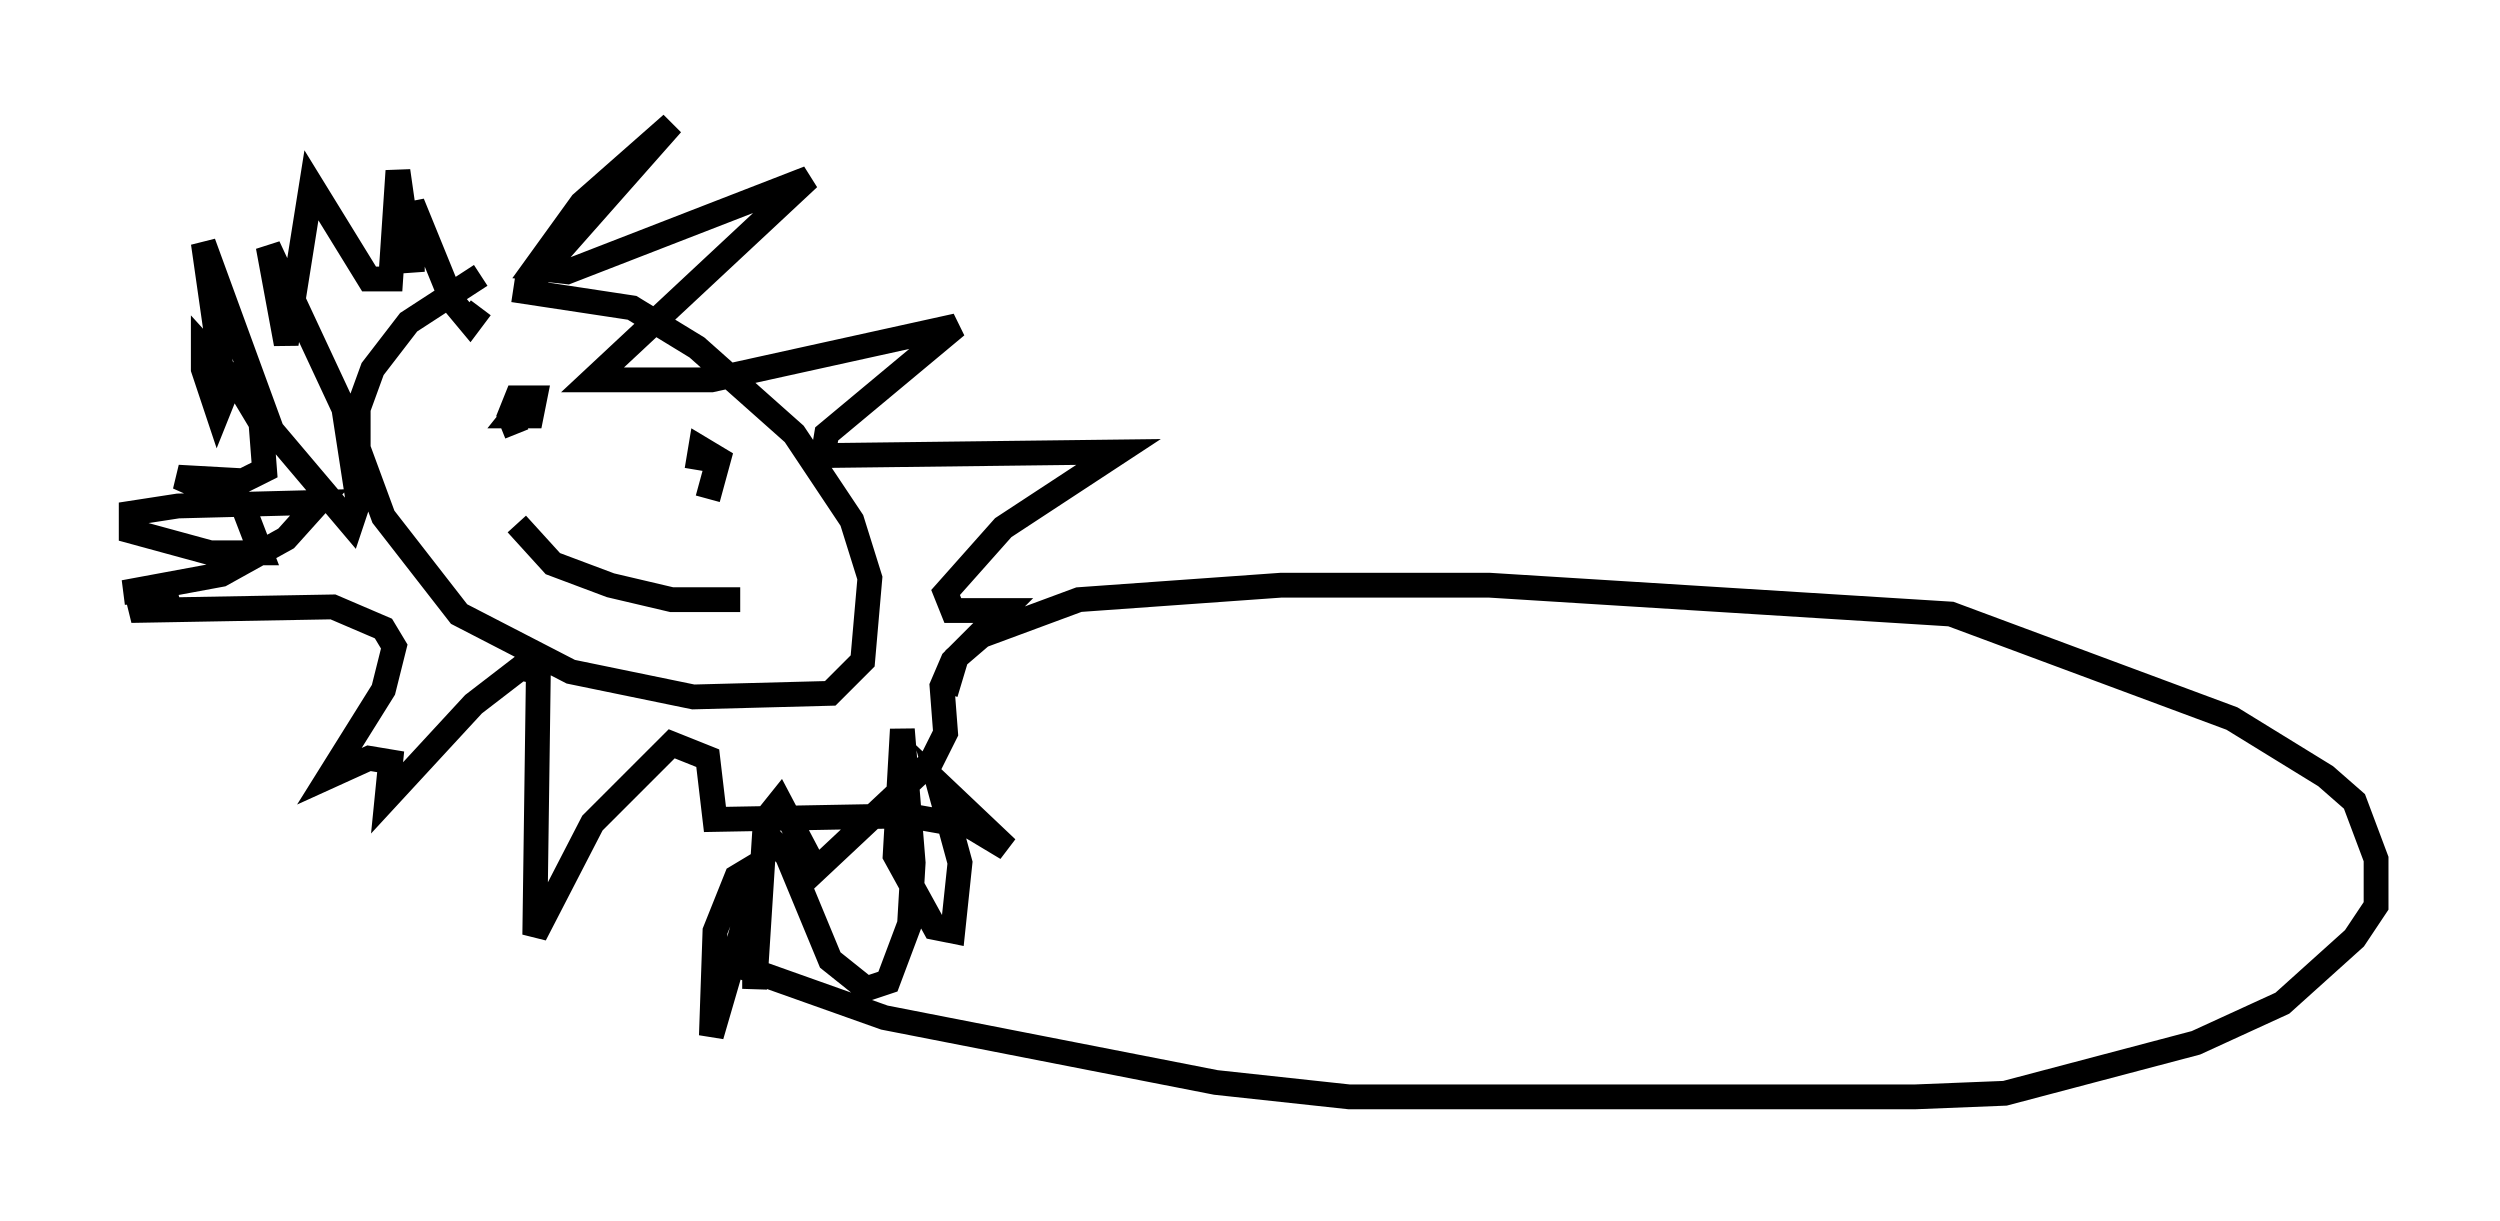 <?xml version="1.0" encoding="utf-8" ?>
<svg baseProfile="full" height="49.218" version="1.1" width="100.782" xmlns="http://www.w3.org/2000/svg" xmlns:ev="http://www.w3.org/2001/xml-events" xmlns:xlink="http://www.w3.org/1999/xlink"><defs /><rect fill="white" height="49.218" width="100.782" x="0" y="0" /><path d="M24.318, 10.81 m-4.939, 0.291 l-2.905, 1.888 -1.453, 1.888 l-0.581, 1.598 0.0, 1.598 l1.017, 2.76 3.05, 3.922 l4.503, 2.324 4.939, 1.017 l5.52, -0.145 1.307, -1.307 l0.291, -3.341 -0.726, -2.324 l-2.324, -3.486 -3.922, -3.486 l-2.615, -1.598 -4.793, -0.726 m0.872, -0.436 l5.52, -6.246 -3.631, 3.196 l-1.888, 2.615 1.307, 0.145 l9.732, -3.777 -8.715, 8.134 l4.793, 0.0 9.877, -2.179 l-5.229, 4.358 -0.145, 0.872 l11.911, -0.145 -4.648, 3.05 l-2.324, 2.615 0.291, 0.726 l2.034, 0.0 -2.034, 2.034 l-0.436, 1.017 0.145, 1.888 l-0.581, 1.162 -4.648, 4.358 l-1.453, -2.76 -0.581, 0.726 l-0.436, 6.827 0.0, -4.939 l-0.726, 0.436 -0.872, 2.179 l-0.145, 4.212 2.324, -7.989 l0.726, 0.726 1.743, 4.212 l1.453, 1.162 0.872, -0.291 l0.872, -2.324 0.145, -2.469 l-0.436, -5.374 -0.291, 5.084 l1.598, 2.905 0.726, 0.145 l0.291, -2.76 -0.872, -3.196 l2.76, 2.615 -1.453, -0.872 l-2.469, -0.436 -7.844, 0.145 l-0.291, -2.469 -1.453, -0.581 l-3.196, 3.196 -2.324, 4.503 l0.145, -10.603 -0.726, -0.145 l-1.888, 1.453 -3.486, 3.777 l0.145, -1.453 -0.872, -0.145 l-1.598, 0.726 2.179, -3.486 l0.436, -1.743 -0.436, -0.726 l-2.034, -0.872 -8.134, 0.145 l1.743, -0.872 -2.034, 0.145 l3.922, -0.726 2.615, -1.453 l1.307, -1.453 -5.665, 0.145 l-1.888, 0.291 0.0, 0.726 l3.196, 0.872 2.034, 0.0 l-0.726, -1.888 -2.615, -1.162 l2.615, 0.145 0.872, -0.436 l-0.145, -1.888 -0.872, -1.453 l-1.453, -1.598 0.0, 0.872 l0.581, 1.743 0.291, -0.726 l-0.872, -6.101 2.76, 7.553 l3.196, 3.777 0.291, -0.872 l-0.581, -3.777 -3.05, -6.536 l0.726, 3.922 1.017, -6.391 l2.324, 3.777 0.872, 0.0 l0.291, -4.358 0.581, 4.067 l0.0, -2.76 1.598, 3.922 l0.726, 0.872 0.436, -0.581 m1.888, 3.631 l-0.581, 0.726 0.726, 0.0 l0.145, -0.726 -0.726, 0.0 l-0.291, 0.726 0.291, 0.726 m7.698, 2.615 l0.436, -1.598 -0.726, -0.436 l-0.145, 0.872 m-7.263, 2.179 l1.453, 1.598 2.324, 0.872 l2.469, 0.581 2.76, 0.0 m9.732, 6.391 l0.0, 0.0 m-1.453, -2.615 l0.436, -1.453 1.017, -0.872 l3.922, -1.453 8.134, -0.581 l8.425, 0.0 18.592, 1.162 l11.33, 4.212 3.777, 2.324 l1.162, 1.017 0.872, 2.324 l0.0, 1.888 -0.872, 1.307 l-2.905, 2.615 -3.486, 1.598 l-7.698, 2.034 -3.631, 0.145 l-22.804, 0.0 -5.374, -0.581 l-13.363, -2.615 -6.536, -2.324 " fill="none" stroke="black" stroke-width="1" /></svg>